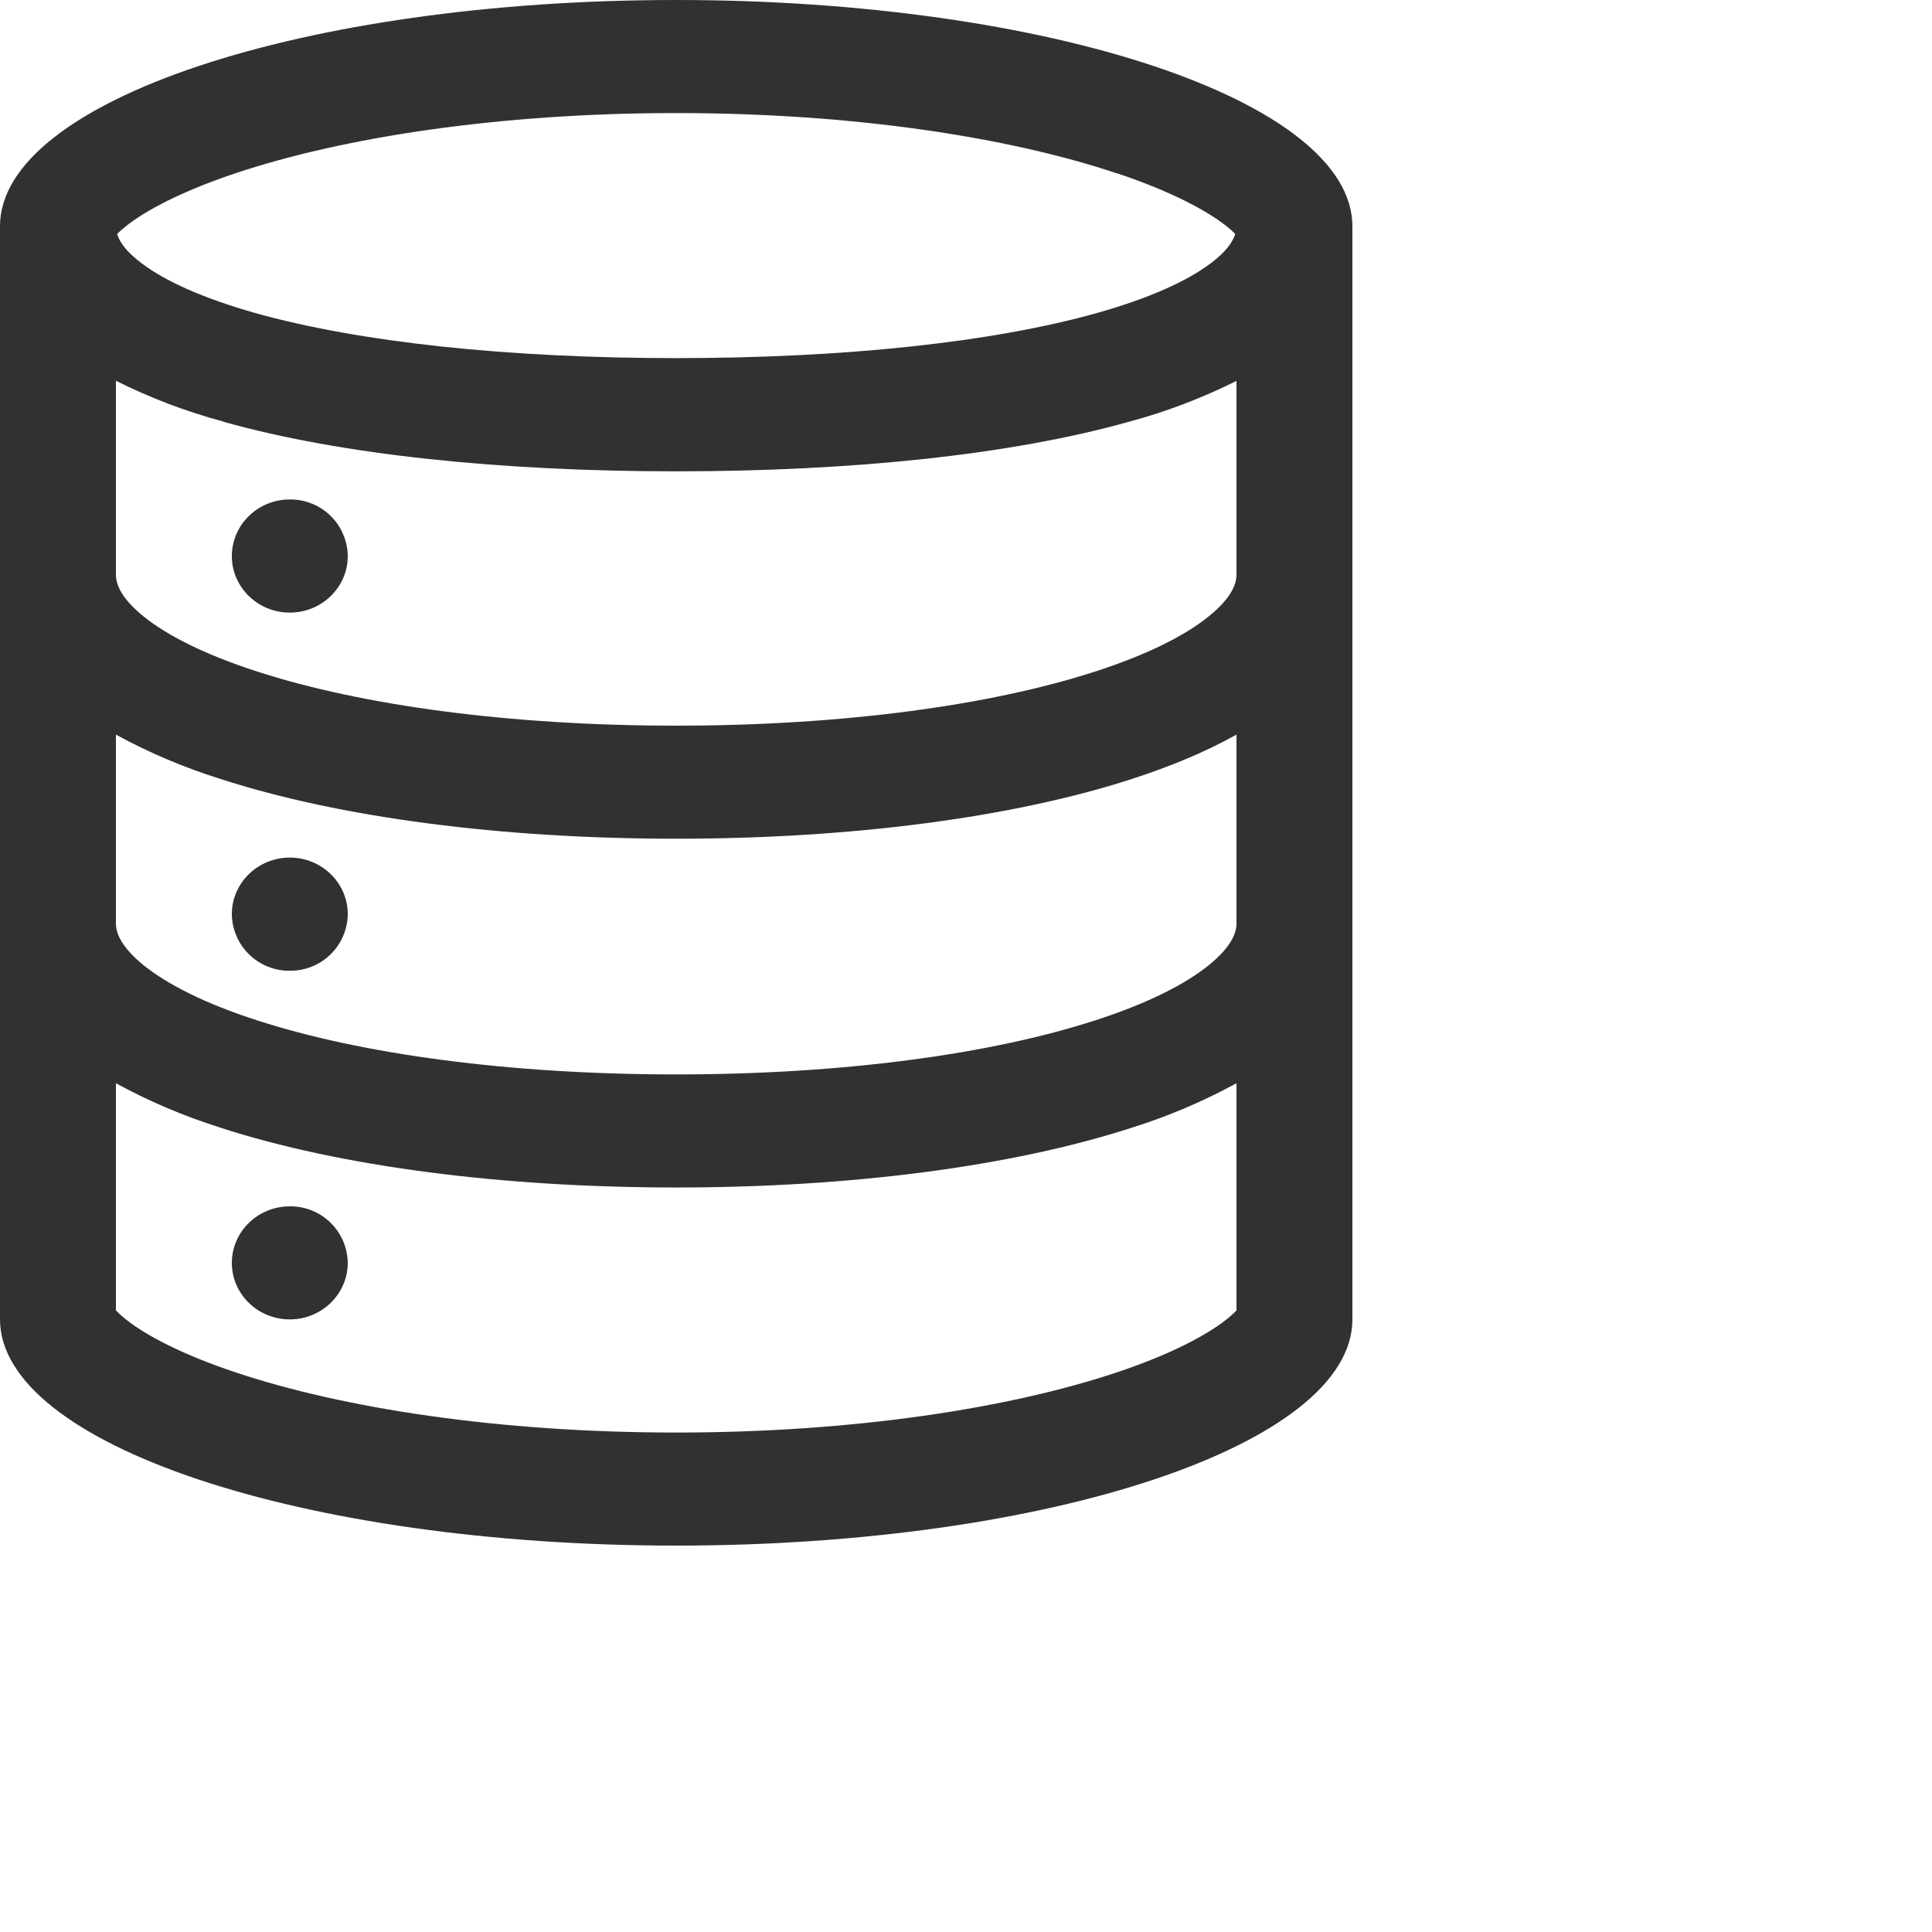 <svg width="25" height="25" viewBox="0 0 25 25" fill="none" xmlns="http://www.w3.org/2000/svg">
<path fill-rule="evenodd" clip-rule="evenodd" d="M14.451 2.243C13.061 1.777 11.046 1.463 8.75 1.463C6.454 1.463 4.439 1.777 3.05 2.241C2.347 2.476 1.887 2.723 1.633 2.924C1.592 2.956 1.553 2.99 1.516 3.027C1.544 3.126 1.627 3.253 1.837 3.41C2.137 3.636 2.62 3.857 3.301 4.05C4.654 4.43 6.576 4.634 8.75 4.634C10.924 4.634 12.846 4.43 14.199 4.049C14.88 3.857 15.364 3.634 15.663 3.41C15.873 3.253 15.954 3.124 15.984 3.027C15.947 2.99 15.908 2.956 15.867 2.924C15.613 2.723 15.153 2.476 14.451 2.241V2.243ZM2.886 5.454C2.407 5.325 1.943 5.149 1.5 4.927V7.437C1.5 7.55 1.556 7.731 1.857 7.976C2.163 8.223 2.651 8.471 3.329 8.69C4.677 9.127 6.591 9.39 8.75 9.39C10.907 9.39 12.821 9.127 14.17 8.69C14.847 8.471 15.337 8.223 15.641 7.976C15.944 7.731 16 7.55 16 7.437V4.929C15.557 5.15 15.093 5.327 14.614 5.456C13.071 5.89 10.994 6.099 8.75 6.099C6.506 6.099 4.427 5.89 2.886 5.456V5.454ZM17.5 7.437V2.929C17.5 1.31 13.583 0 8.75 0C3.917 0 0 1.31 0 2.927V17.071C0 18.69 3.917 20 8.75 20C13.583 20 17.5 18.69 17.5 17.073V7.439V7.437ZM16 9.506C15.6 9.73 15.14 9.92 14.643 10.081C13.096 10.581 11.01 10.853 8.75 10.853C6.49 10.853 4.404 10.581 2.857 10.081C2.387 9.934 1.932 9.742 1.5 9.506V11.951C1.5 12.063 1.556 12.244 1.857 12.489C2.163 12.736 2.651 12.986 3.329 13.204C4.677 13.641 6.591 13.903 8.75 13.903C10.907 13.903 12.821 13.641 14.17 13.204C14.847 12.986 15.337 12.736 15.641 12.49C15.944 12.244 16 12.063 16 11.951V9.506ZM2.857 14.593C2.387 14.446 1.932 14.253 1.5 14.017V16.957C1.526 16.984 1.567 17.023 1.633 17.076C1.887 17.277 2.347 17.524 3.05 17.759C4.439 18.223 6.454 18.537 8.75 18.537C11.046 18.537 13.061 18.223 14.45 17.759C15.153 17.524 15.613 17.277 15.867 17.076C15.914 17.04 15.959 17 16 16.957V14.017C15.568 14.253 15.113 14.446 14.643 14.593C13.096 15.094 11.01 15.366 8.75 15.366C6.49 15.366 4.404 15.094 2.857 14.594V14.593ZM16.034 16.913C16.034 16.913 16.034 16.916 16.029 16.921C16.03 16.918 16.032 16.916 16.034 16.913ZM1.466 16.913L1.471 16.921C1.469 16.919 1.467 16.916 1.466 16.913ZM3.75 7.927C4.164 7.927 4.5 7.599 4.5 7.196C4.499 7.098 4.479 7.002 4.44 6.913C4.402 6.823 4.346 6.742 4.277 6.674C4.207 6.606 4.125 6.552 4.034 6.516C3.944 6.48 3.847 6.462 3.75 6.463C3.336 6.463 3 6.791 3 7.196C3 7.599 3.336 7.927 3.75 7.927ZM4.5 11.829C4.499 11.926 4.479 12.022 4.44 12.112C4.402 12.201 4.346 12.282 4.277 12.35C4.207 12.418 4.125 12.472 4.034 12.508C3.944 12.544 3.847 12.563 3.75 12.561C3.653 12.563 3.556 12.544 3.466 12.508C3.375 12.472 3.293 12.418 3.223 12.35C3.154 12.282 3.098 12.201 3.06 12.112C3.021 12.022 3.001 11.926 3 11.829C3 11.426 3.336 11.097 3.75 11.097C4.164 11.097 4.5 11.426 4.5 11.829ZM3.75 17.073C4.164 17.073 4.5 16.744 4.5 16.341C4.497 16.145 4.417 15.958 4.276 15.821C4.136 15.683 3.946 15.608 3.75 15.61C3.336 15.61 3 15.939 3 16.341C3 16.746 3.336 17.073 3.75 17.073Z" fill="#313131"/>
</svg>
